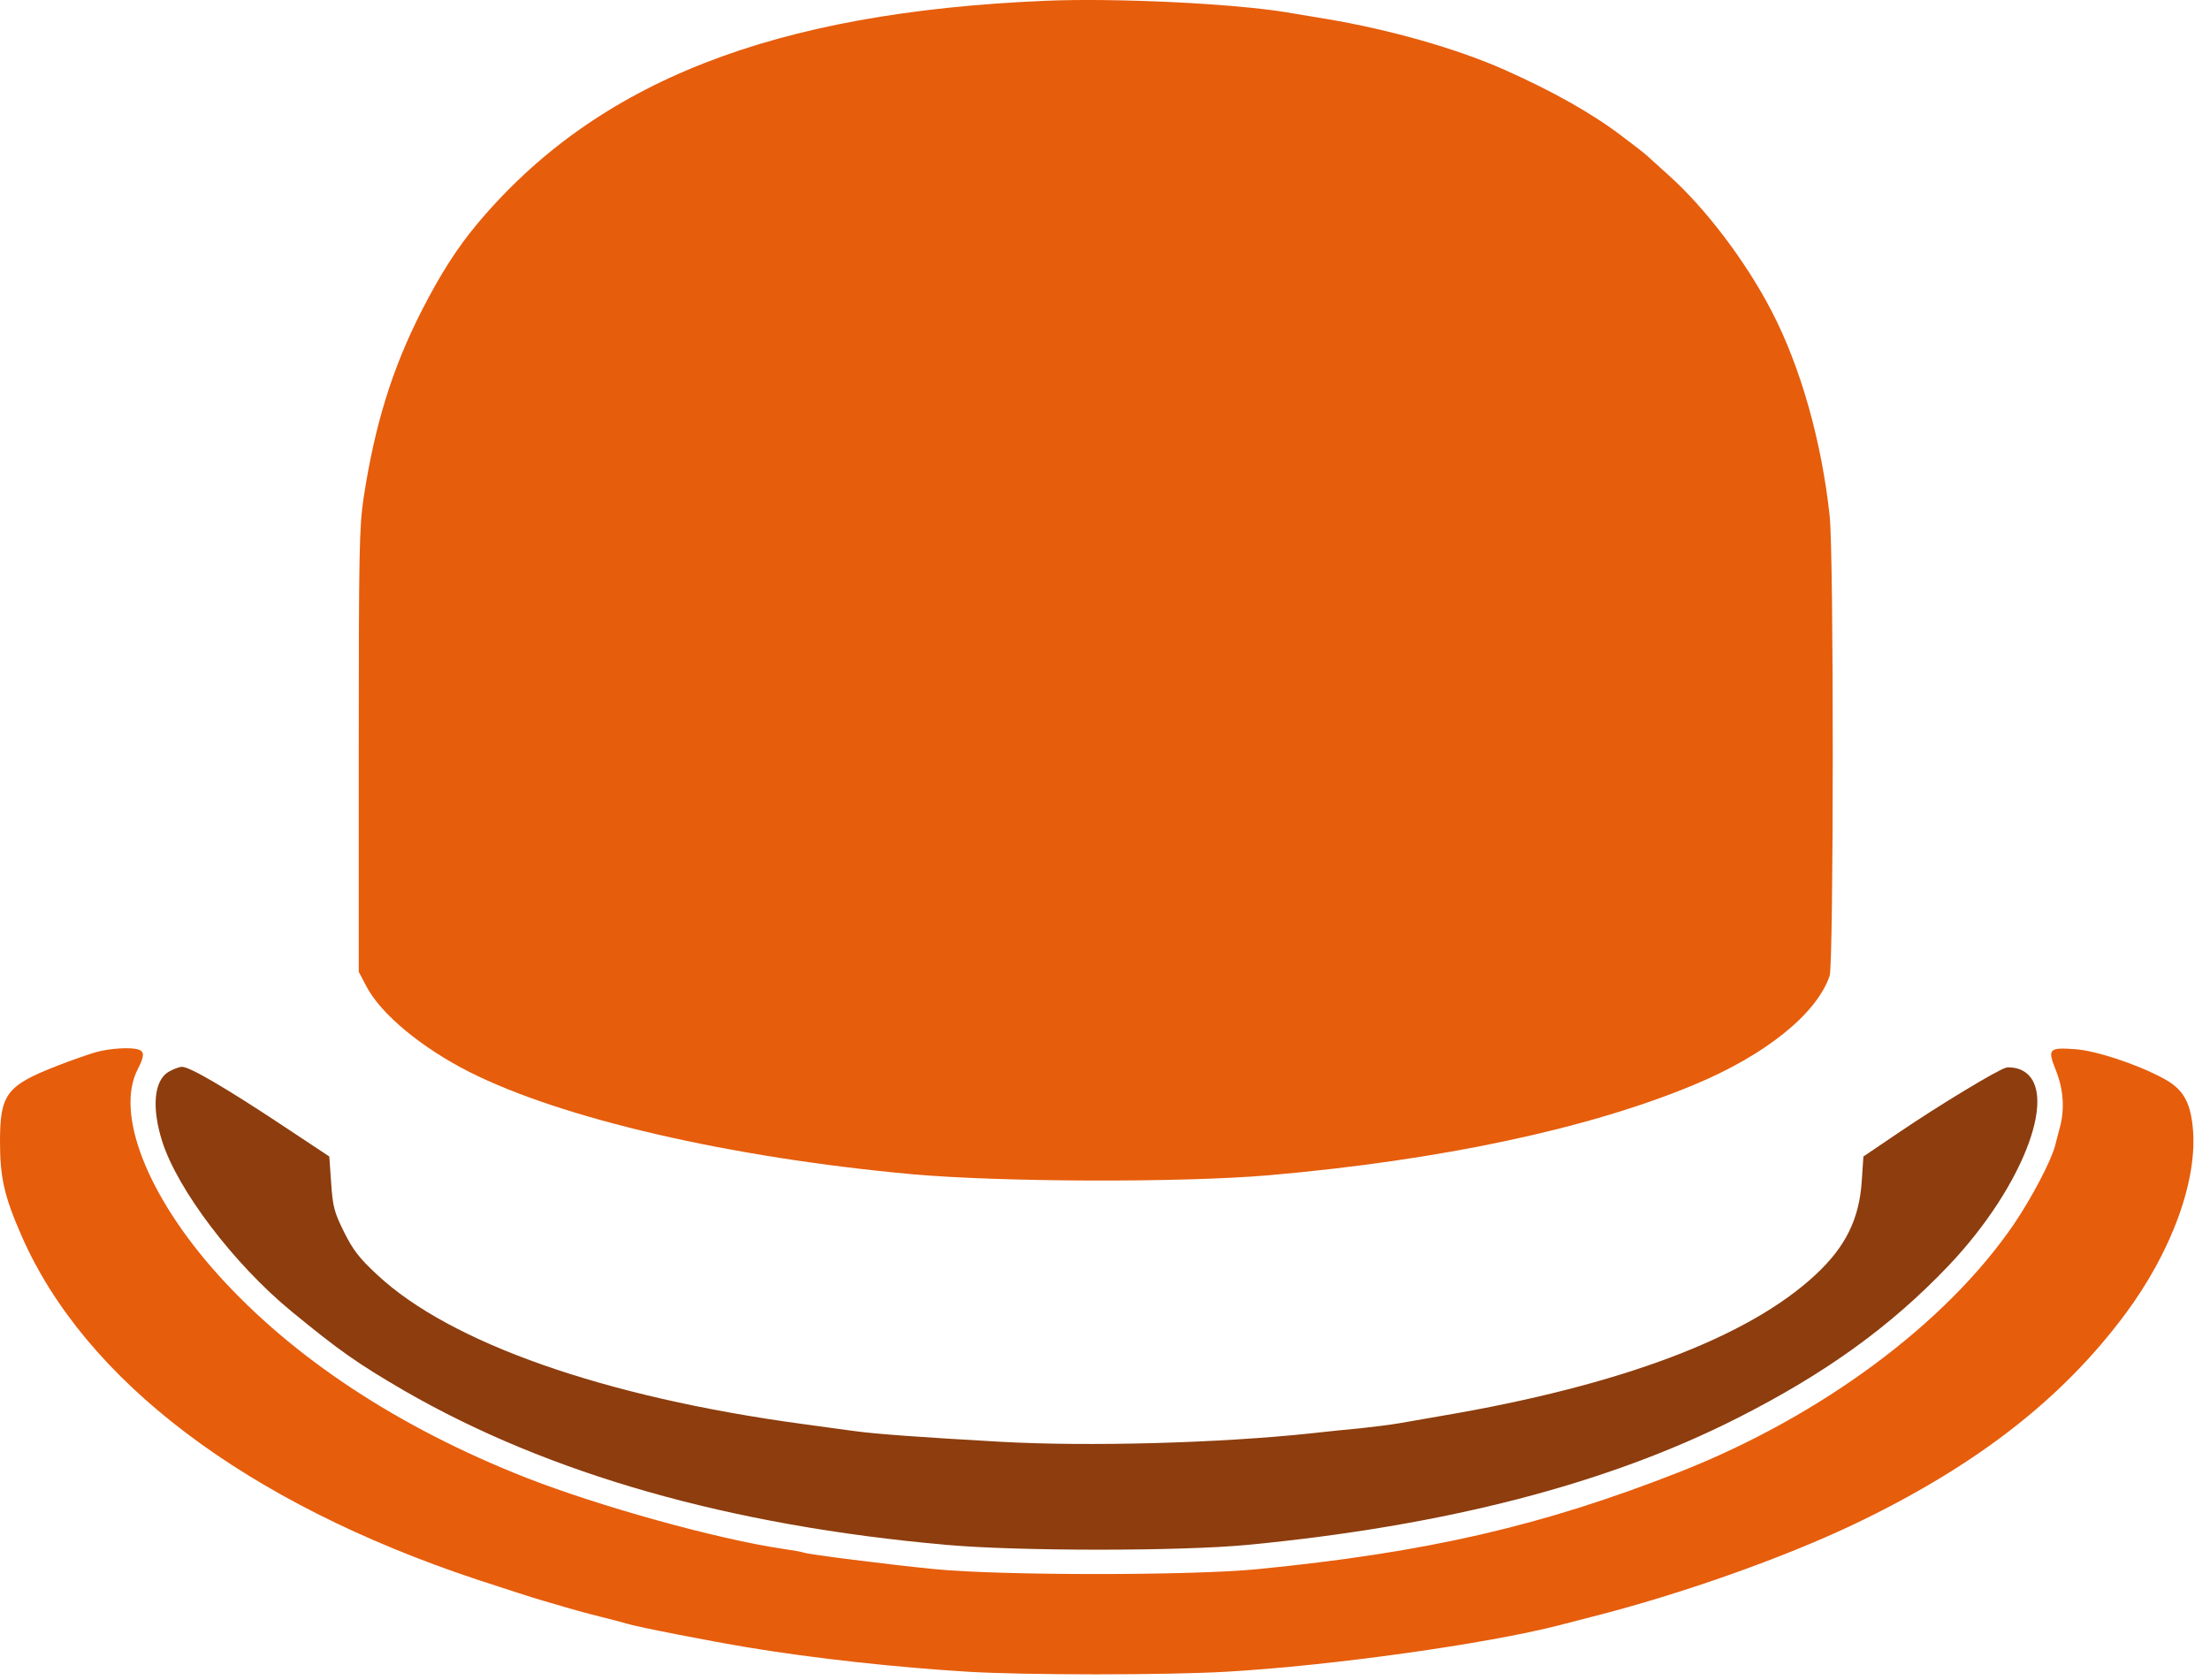<svg width="96" 
height="73" 
viewBox="0 0 96 73" 
fill="none" 
xmlns="http://www.w3.org/2000/svg">

<path d="M45.414 0.034C33.587 0.534 25.923 3.535 20.736 9.722C19.852 10.78 19.131 11.908 18.317 13.502C17.038 16.014 16.282 18.444 15.793 21.643C15.607 22.91 15.584 23.922 15.584 32.633V42.227L15.921 42.867C16.549 44.065 18.317 45.53 20.387 46.577C24.411 48.612 31.726 50.298 39.6 51.02C43.472 51.368 51.346 51.392 55.125 51.066C62.557 50.415 68.977 49.054 73.559 47.147C76.675 45.856 78.908 44.065 79.478 42.402C79.653 41.879 79.664 24.062 79.478 22.41C79.129 19.177 78.222 15.956 76.966 13.537C75.85 11.373 74.094 9.059 72.5 7.629C72.035 7.21 71.605 6.815 71.535 6.756C71.465 6.687 70.988 6.314 70.477 5.931C69.163 4.931 67.499 3.989 65.36 3.035C63.324 2.128 60.405 1.29 57.626 0.825C57.021 0.721 56.23 0.593 55.881 0.534C53.555 0.151 48.462 -0.094 45.414 0.034Z" fill="#E65D0C"/>
<path d="M4.175 45.716C3.849 45.809 3.082 46.077 2.489 46.309C0.279 47.17 0 47.542 0 49.612C0 51.159 0.186 51.985 0.93 53.683C3.687 59.998 10.699 65.301 20.701 68.627C21.911 69.022 23.225 69.453 23.608 69.557C25.027 69.976 25.365 70.069 26.109 70.255C26.528 70.36 27.028 70.488 27.214 70.546C27.691 70.697 30.807 71.302 32.482 71.581C35.343 72.058 38.971 72.453 42.042 72.639C44.554 72.79 50.648 72.79 53.276 72.639C57.882 72.372 64.58 71.43 67.744 70.616C68.093 70.523 68.721 70.36 69.139 70.255C73.035 69.267 77.455 67.697 80.537 66.231C85.816 63.708 89.55 60.812 92.306 57.114C94.353 54.369 95.492 51.217 95.248 48.949C95.132 47.844 94.806 47.298 93.969 46.856C92.806 46.228 91.027 45.647 90.131 45.588C88.991 45.507 88.933 45.577 89.305 46.507C89.631 47.321 89.689 48.158 89.492 48.938C89.422 49.182 89.329 49.566 89.27 49.787C89.096 50.45 88.247 52.066 87.48 53.194C84.525 57.52 79.106 61.533 72.977 63.952C66.999 66.301 62.033 67.452 54.602 68.185C51.706 68.464 43.542 68.464 40.646 68.185C38.518 67.976 35.157 67.545 34.913 67.464C34.831 67.429 34.436 67.359 34.017 67.301C31.168 66.882 26.027 65.452 22.853 64.208C17.294 62.021 12.7 58.986 9.455 55.369C6.385 51.95 4.989 48.356 5.989 46.449C6.268 45.902 6.28 45.705 6.036 45.612C5.734 45.495 4.803 45.542 4.175 45.716Z" fill="#E65D0C"/>
<path d="M7.315 46.577C6.687 46.961 6.582 48.135 7.048 49.601C7.722 51.706 10.153 54.916 12.653 56.974C14.746 58.695 15.526 59.242 17.561 60.428C23.829 64.045 31.68 66.29 41.111 67.127C44.263 67.406 51.252 67.406 54.195 67.127C62.778 66.301 69.802 64.487 75.454 61.626C79.315 59.672 82.141 57.625 84.642 54.997C87.968 51.496 89.538 47.217 87.758 46.472C87.561 46.391 87.282 46.356 87.142 46.391C86.758 46.495 84.235 48.019 82.455 49.229L80.944 50.252L80.874 51.299C80.769 52.962 80.176 54.171 78.862 55.392C75.954 58.102 70.43 60.196 62.627 61.521C62.022 61.626 61.208 61.766 60.824 61.835C60.428 61.905 59.672 61.998 59.138 62.056C58.591 62.103 57.626 62.207 56.986 62.277C52.962 62.708 47.31 62.859 43.495 62.649C40.03 62.452 38.018 62.312 37.041 62.172C36.564 62.103 35.564 61.975 34.831 61.87C26.26 60.707 19.561 58.358 16.386 55.392C15.584 54.648 15.328 54.299 14.944 53.532C14.526 52.683 14.456 52.45 14.386 51.415L14.305 50.252L12.2 48.856C9.792 47.263 8.245 46.356 7.908 46.356C7.78 46.356 7.513 46.461 7.315 46.577Z" fill="#8D3D0E"/>
</svg>